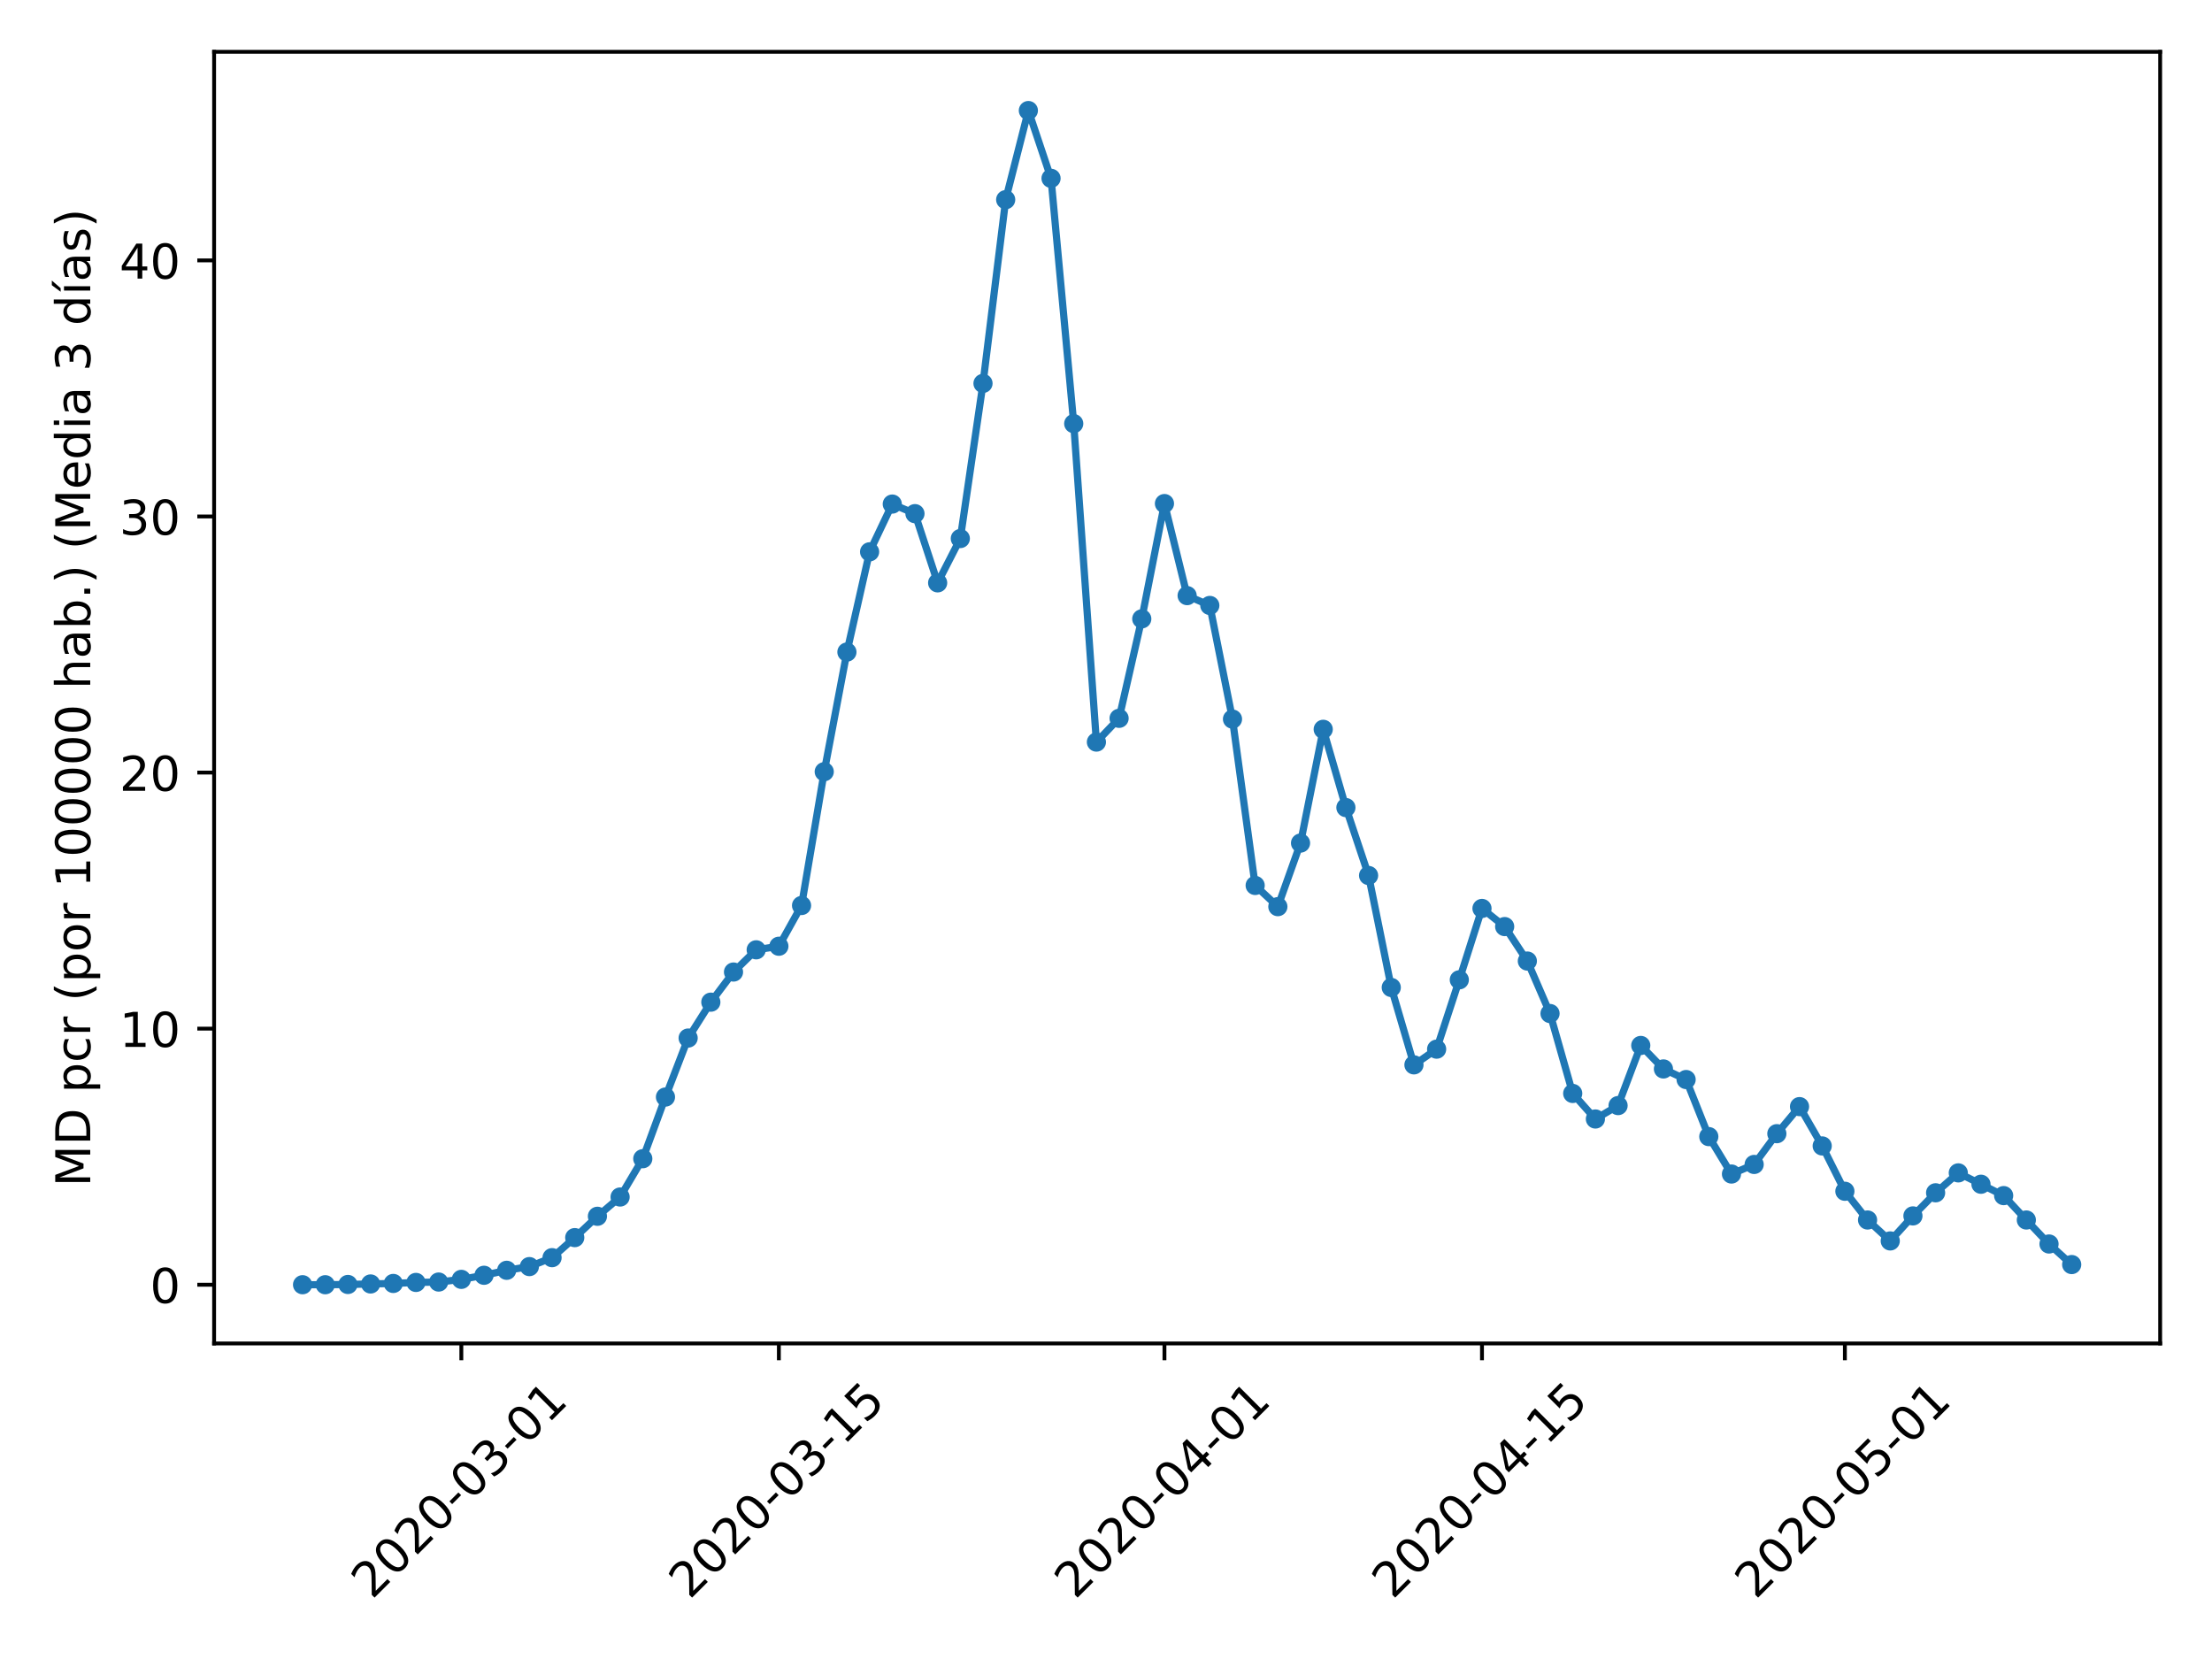 <?xml version="1.0" encoding="utf-8" standalone="no"?>
<!DOCTYPE svg PUBLIC "-//W3C//DTD SVG 1.1//EN"
  "http://www.w3.org/Graphics/SVG/1.1/DTD/svg11.dtd">
<!-- Created with matplotlib (https://matplotlib.org/) -->
<svg height="345.6pt" version="1.1" viewBox="0 0 460.8 345.6" width="460.8pt" xmlns="http://www.w3.org/2000/svg" xmlns:xlink="http://www.w3.org/1999/xlink">
 <defs>
  <style type="text/css">
*{stroke-linecap:butt;stroke-linejoin:round;}
  </style>
 </defs>
 <g id="figure_1">
  <g id="patch_1">
   <path d="M 0 345.6 
L 460.8 345.6 
L 460.8 0 
L 0 0 
z
" style="fill:#ffffff;"/>
  </g>
  <g id="axes_1">
   <g id="patch_2">
    <path d="M 44.603 279.863 
L 450 279.863 
L 450 10.8 
L 44.603 10.8 
z
" style="fill:#ffffff;"/>
   </g>
   <g id="matplotlib.axis_1">
    <g id="xtick_1">
     <g id="line2d_1">
      <defs>
       <path d="M 0 0 
L 0 3.5 
" id="md5d20513d7" style="stroke:#000000;stroke-width:0.8;"/>
      </defs>
      <g>
       <use style="stroke:#000000;stroke-width:0.8;" x="96.105" xlink:href="#md5d20513d7" y="279.863"/>
      </g>
     </g>
     <g id="text_1">
      <!-- 2020-03-01 -->
      <defs>
       <path d="M 19.188 8.297 
L 53.609 8.297 
L 53.609 0 
L 7.328 0 
L 7.328 8.297 
Q 12.938 14.109 22.625 23.891 
Q 32.328 33.688 34.812 36.531 
Q 39.547 41.844 41.422 45.531 
Q 43.312 49.219 43.312 52.781 
Q 43.312 58.594 39.234 62.25 
Q 35.156 65.922 28.609 65.922 
Q 23.969 65.922 18.812 64.312 
Q 13.672 62.703 7.812 59.422 
L 7.812 69.391 
Q 13.766 71.781 18.938 73 
Q 24.125 74.219 28.422 74.219 
Q 39.75 74.219 46.484 68.547 
Q 53.219 62.891 53.219 53.422 
Q 53.219 48.922 51.531 44.891 
Q 49.859 40.875 45.406 35.406 
Q 44.188 33.984 37.641 27.219 
Q 31.109 20.453 19.188 8.297 
z
" id="DejaVuSans-50"/>
       <path d="M 31.781 66.406 
Q 24.172 66.406 20.328 58.906 
Q 16.5 51.422 16.5 36.375 
Q 16.5 21.391 20.328 13.891 
Q 24.172 6.391 31.781 6.391 
Q 39.453 6.391 43.281 13.891 
Q 47.125 21.391 47.125 36.375 
Q 47.125 51.422 43.281 58.906 
Q 39.453 66.406 31.781 66.406 
z
M 31.781 74.219 
Q 44.047 74.219 50.516 64.516 
Q 56.984 54.828 56.984 36.375 
Q 56.984 17.969 50.516 8.266 
Q 44.047 -1.422 31.781 -1.422 
Q 19.531 -1.422 13.062 8.266 
Q 6.594 17.969 6.594 36.375 
Q 6.594 54.828 13.062 64.516 
Q 19.531 74.219 31.781 74.219 
z
" id="DejaVuSans-48"/>
       <path d="M 4.891 31.391 
L 31.203 31.391 
L 31.203 23.391 
L 4.891 23.391 
z
" id="DejaVuSans-45"/>
       <path d="M 40.578 39.312 
Q 47.656 37.797 51.625 33 
Q 55.609 28.219 55.609 21.188 
Q 55.609 10.406 48.188 4.484 
Q 40.766 -1.422 27.094 -1.422 
Q 22.516 -1.422 17.656 -0.516 
Q 12.797 0.391 7.625 2.203 
L 7.625 11.719 
Q 11.719 9.328 16.594 8.109 
Q 21.484 6.891 26.812 6.891 
Q 36.078 6.891 40.938 10.547 
Q 45.797 14.203 45.797 21.188 
Q 45.797 27.641 41.281 31.266 
Q 36.766 34.906 28.719 34.906 
L 20.219 34.906 
L 20.219 43.016 
L 29.109 43.016 
Q 36.375 43.016 40.234 45.922 
Q 44.094 48.828 44.094 54.297 
Q 44.094 59.906 40.109 62.906 
Q 36.141 65.922 28.719 65.922 
Q 24.656 65.922 20.016 65.031 
Q 15.375 64.156 9.812 62.312 
L 9.812 71.094 
Q 15.438 72.656 20.344 73.438 
Q 25.25 74.219 29.594 74.219 
Q 40.828 74.219 47.359 69.109 
Q 53.906 64.016 53.906 55.328 
Q 53.906 49.266 50.438 45.094 
Q 46.969 40.922 40.578 39.312 
z
" id="DejaVuSans-51"/>
       <path d="M 12.406 8.297 
L 28.516 8.297 
L 28.516 63.922 
L 10.984 60.406 
L 10.984 69.391 
L 28.422 72.906 
L 38.281 72.906 
L 38.281 8.297 
L 54.391 8.297 
L 54.391 0 
L 12.406 0 
z
" id="DejaVuSans-49"/>
      </defs>
      <g transform="translate(77.509 333.329)rotate(-45)scale(0.1 -0.1)">
       <use xlink:href="#DejaVuSans-50"/>
       <use x="63.623" xlink:href="#DejaVuSans-48"/>
       <use x="127.246" xlink:href="#DejaVuSans-50"/>
       <use x="190.869" xlink:href="#DejaVuSans-48"/>
       <use x="254.492" xlink:href="#DejaVuSans-45"/>
       <use x="290.576" xlink:href="#DejaVuSans-48"/>
       <use x="354.199" xlink:href="#DejaVuSans-51"/>
       <use x="417.822" xlink:href="#DejaVuSans-45"/>
       <use x="453.906" xlink:href="#DejaVuSans-48"/>
       <use x="517.529" xlink:href="#DejaVuSans-49"/>
      </g>
     </g>
    </g>
    <g id="xtick_2">
     <g id="line2d_2">
      <g>
       <use style="stroke:#000000;stroke-width:0.8;" x="162.253" xlink:href="#md5d20513d7" y="279.863"/>
      </g>
     </g>
     <g id="text_2">
      <!-- 2020-03-15 -->
      <defs>
       <path d="M 10.797 72.906 
L 49.516 72.906 
L 49.516 64.594 
L 19.828 64.594 
L 19.828 46.734 
Q 21.969 47.469 24.109 47.828 
Q 26.266 48.188 28.422 48.188 
Q 40.625 48.188 47.75 41.5 
Q 54.891 34.812 54.891 23.391 
Q 54.891 11.625 47.562 5.094 
Q 40.234 -1.422 26.906 -1.422 
Q 22.312 -1.422 17.547 -0.641 
Q 12.797 0.141 7.719 1.703 
L 7.719 11.625 
Q 12.109 9.234 16.797 8.062 
Q 21.484 6.891 26.703 6.891 
Q 35.156 6.891 40.078 11.328 
Q 45.016 15.766 45.016 23.391 
Q 45.016 31 40.078 35.438 
Q 35.156 39.891 26.703 39.891 
Q 22.75 39.891 18.812 39.016 
Q 14.891 38.141 10.797 36.281 
z
" id="DejaVuSans-53"/>
      </defs>
      <g transform="translate(143.657 333.329)rotate(-45)scale(0.1 -0.1)">
       <use xlink:href="#DejaVuSans-50"/>
       <use x="63.623" xlink:href="#DejaVuSans-48"/>
       <use x="127.246" xlink:href="#DejaVuSans-50"/>
       <use x="190.869" xlink:href="#DejaVuSans-48"/>
       <use x="254.492" xlink:href="#DejaVuSans-45"/>
       <use x="290.576" xlink:href="#DejaVuSans-48"/>
       <use x="354.199" xlink:href="#DejaVuSans-51"/>
       <use x="417.822" xlink:href="#DejaVuSans-45"/>
       <use x="453.906" xlink:href="#DejaVuSans-49"/>
       <use x="517.529" xlink:href="#DejaVuSans-53"/>
      </g>
     </g>
    </g>
    <g id="xtick_3">
     <g id="line2d_3">
      <g>
       <use style="stroke:#000000;stroke-width:0.8;" x="242.577" xlink:href="#md5d20513d7" y="279.863"/>
      </g>
     </g>
     <g id="text_3">
      <!-- 2020-04-01 -->
      <defs>
       <path d="M 37.797 64.312 
L 12.891 25.391 
L 37.797 25.391 
z
M 35.203 72.906 
L 47.609 72.906 
L 47.609 25.391 
L 58.016 25.391 
L 58.016 17.188 
L 47.609 17.188 
L 47.609 0 
L 37.797 0 
L 37.797 17.188 
L 4.891 17.188 
L 4.891 26.703 
z
" id="DejaVuSans-52"/>
      </defs>
      <g transform="translate(223.981 333.329)rotate(-45)scale(0.1 -0.1)">
       <use xlink:href="#DejaVuSans-50"/>
       <use x="63.623" xlink:href="#DejaVuSans-48"/>
       <use x="127.246" xlink:href="#DejaVuSans-50"/>
       <use x="190.869" xlink:href="#DejaVuSans-48"/>
       <use x="254.492" xlink:href="#DejaVuSans-45"/>
       <use x="290.576" xlink:href="#DejaVuSans-48"/>
       <use x="354.199" xlink:href="#DejaVuSans-52"/>
       <use x="417.822" xlink:href="#DejaVuSans-45"/>
       <use x="453.906" xlink:href="#DejaVuSans-48"/>
       <use x="517.529" xlink:href="#DejaVuSans-49"/>
      </g>
     </g>
    </g>
    <g id="xtick_4">
     <g id="line2d_4">
      <g>
       <use style="stroke:#000000;stroke-width:0.8;" x="308.725" xlink:href="#md5d20513d7" y="279.863"/>
      </g>
     </g>
     <g id="text_4">
      <!-- 2020-04-15 -->
      <g transform="translate(290.13 333.329)rotate(-45)scale(0.1 -0.1)">
       <use xlink:href="#DejaVuSans-50"/>
       <use x="63.623" xlink:href="#DejaVuSans-48"/>
       <use x="127.246" xlink:href="#DejaVuSans-50"/>
       <use x="190.869" xlink:href="#DejaVuSans-48"/>
       <use x="254.492" xlink:href="#DejaVuSans-45"/>
       <use x="290.576" xlink:href="#DejaVuSans-48"/>
       <use x="354.199" xlink:href="#DejaVuSans-52"/>
       <use x="417.822" xlink:href="#DejaVuSans-45"/>
       <use x="453.906" xlink:href="#DejaVuSans-49"/>
       <use x="517.529" xlink:href="#DejaVuSans-53"/>
      </g>
     </g>
    </g>
    <g id="xtick_5">
     <g id="line2d_5">
      <g>
       <use style="stroke:#000000;stroke-width:0.8;" x="384.324" xlink:href="#md5d20513d7" y="279.863"/>
      </g>
     </g>
     <g id="text_5">
      <!-- 2020-05-01 -->
      <g transform="translate(365.728 333.329)rotate(-45)scale(0.1 -0.1)">
       <use xlink:href="#DejaVuSans-50"/>
       <use x="63.623" xlink:href="#DejaVuSans-48"/>
       <use x="127.246" xlink:href="#DejaVuSans-50"/>
       <use x="190.869" xlink:href="#DejaVuSans-48"/>
       <use x="254.492" xlink:href="#DejaVuSans-45"/>
       <use x="290.576" xlink:href="#DejaVuSans-48"/>
       <use x="354.199" xlink:href="#DejaVuSans-53"/>
       <use x="417.822" xlink:href="#DejaVuSans-45"/>
       <use x="453.906" xlink:href="#DejaVuSans-48"/>
       <use x="517.529" xlink:href="#DejaVuSans-49"/>
      </g>
     </g>
    </g>
   </g>
   <g id="matplotlib.axis_2">
    <g id="ytick_1">
     <g id="line2d_6">
      <defs>
       <path d="M 0 0 
L -3.5 0 
" id="m50dd644915" style="stroke:#000000;stroke-width:0.8;"/>
      </defs>
      <g>
       <use style="stroke:#000000;stroke-width:0.8;" x="44.603" xlink:href="#m50dd644915" y="267.632"/>
      </g>
     </g>
     <g id="text_6">
      <!-- 0 -->
      <g transform="translate(31.241 271.432)scale(0.1 -0.1)">
       <use xlink:href="#DejaVuSans-48"/>
      </g>
     </g>
    </g>
    <g id="ytick_2">
     <g id="line2d_7">
      <g>
       <use style="stroke:#000000;stroke-width:0.8;" x="44.603" xlink:href="#m50dd644915" y="214.285"/>
      </g>
     </g>
     <g id="text_7">
      <!-- 10 -->
      <g transform="translate(24.878 218.084)scale(0.1 -0.1)">
       <use xlink:href="#DejaVuSans-49"/>
       <use x="63.623" xlink:href="#DejaVuSans-48"/>
      </g>
     </g>
    </g>
    <g id="ytick_3">
     <g id="line2d_8">
      <g>
       <use style="stroke:#000000;stroke-width:0.8;" x="44.603" xlink:href="#m50dd644915" y="160.937"/>
      </g>
     </g>
     <g id="text_8">
      <!-- 20 -->
      <g transform="translate(24.878 164.736)scale(0.1 -0.1)">
       <use xlink:href="#DejaVuSans-50"/>
       <use x="63.623" xlink:href="#DejaVuSans-48"/>
      </g>
     </g>
    </g>
    <g id="ytick_4">
     <g id="line2d_9">
      <g>
       <use style="stroke:#000000;stroke-width:0.8;" x="44.603" xlink:href="#m50dd644915" y="107.59"/>
      </g>
     </g>
     <g id="text_9">
      <!-- 30 -->
      <g transform="translate(24.878 111.389)scale(0.1 -0.1)">
       <use xlink:href="#DejaVuSans-51"/>
       <use x="63.623" xlink:href="#DejaVuSans-48"/>
      </g>
     </g>
    </g>
    <g id="ytick_5">
     <g id="line2d_10">
      <g>
       <use style="stroke:#000000;stroke-width:0.8;" x="44.603" xlink:href="#m50dd644915" y="54.242"/>
      </g>
     </g>
     <g id="text_10">
      <!-- 40 -->
      <g transform="translate(24.878 58.041)scale(0.1 -0.1)">
       <use xlink:href="#DejaVuSans-52"/>
       <use x="63.623" xlink:href="#DejaVuSans-48"/>
      </g>
     </g>
    </g>
    <g id="text_11">
     <!-- MD pcr (por 100000 hab.) (Media 3 días) -->
     <defs>
      <path d="M 9.812 72.906 
L 24.516 72.906 
L 43.109 23.297 
L 61.812 72.906 
L 76.516 72.906 
L 76.516 0 
L 66.891 0 
L 66.891 64.016 
L 48.094 14.016 
L 38.188 14.016 
L 19.391 64.016 
L 19.391 0 
L 9.812 0 
z
" id="DejaVuSans-77"/>
      <path d="M 19.672 64.797 
L 19.672 8.109 
L 31.594 8.109 
Q 46.688 8.109 53.688 14.938 
Q 60.688 21.781 60.688 36.531 
Q 60.688 51.172 53.688 57.984 
Q 46.688 64.797 31.594 64.797 
z
M 9.812 72.906 
L 30.078 72.906 
Q 51.266 72.906 61.172 64.094 
Q 71.094 55.281 71.094 36.531 
Q 71.094 17.672 61.125 8.828 
Q 51.172 0 30.078 0 
L 9.812 0 
z
" id="DejaVuSans-68"/>
      <path id="DejaVuSans-32"/>
      <path d="M 18.109 8.203 
L 18.109 -20.797 
L 9.078 -20.797 
L 9.078 54.688 
L 18.109 54.688 
L 18.109 46.391 
Q 20.953 51.266 25.266 53.625 
Q 29.594 56 35.594 56 
Q 45.562 56 51.781 48.094 
Q 58.016 40.188 58.016 27.297 
Q 58.016 14.406 51.781 6.484 
Q 45.562 -1.422 35.594 -1.422 
Q 29.594 -1.422 25.266 0.953 
Q 20.953 3.328 18.109 8.203 
z
M 48.688 27.297 
Q 48.688 37.203 44.609 42.844 
Q 40.531 48.484 33.406 48.484 
Q 26.266 48.484 22.188 42.844 
Q 18.109 37.203 18.109 27.297 
Q 18.109 17.391 22.188 11.75 
Q 26.266 6.109 33.406 6.109 
Q 40.531 6.109 44.609 11.75 
Q 48.688 17.391 48.688 27.297 
z
" id="DejaVuSans-112"/>
      <path d="M 48.781 52.594 
L 48.781 44.188 
Q 44.969 46.297 41.141 47.344 
Q 37.312 48.391 33.406 48.391 
Q 24.656 48.391 19.812 42.844 
Q 14.984 37.312 14.984 27.297 
Q 14.984 17.281 19.812 11.734 
Q 24.656 6.203 33.406 6.203 
Q 37.312 6.203 41.141 7.25 
Q 44.969 8.297 48.781 10.406 
L 48.781 2.094 
Q 45.016 0.344 40.984 -0.531 
Q 36.969 -1.422 32.422 -1.422 
Q 20.062 -1.422 12.781 6.344 
Q 5.516 14.109 5.516 27.297 
Q 5.516 40.672 12.859 48.328 
Q 20.219 56 33.016 56 
Q 37.156 56 41.109 55.141 
Q 45.062 54.297 48.781 52.594 
z
" id="DejaVuSans-99"/>
      <path d="M 41.109 46.297 
Q 39.594 47.172 37.812 47.578 
Q 36.031 48 33.891 48 
Q 26.266 48 22.188 43.047 
Q 18.109 38.094 18.109 28.812 
L 18.109 0 
L 9.078 0 
L 9.078 54.688 
L 18.109 54.688 
L 18.109 46.188 
Q 20.953 51.172 25.484 53.578 
Q 30.031 56 36.531 56 
Q 37.453 56 38.578 55.875 
Q 39.703 55.766 41.062 55.516 
z
" id="DejaVuSans-114"/>
      <path d="M 31 75.875 
Q 24.469 64.656 21.281 53.656 
Q 18.109 42.672 18.109 31.391 
Q 18.109 20.125 21.312 9.062 
Q 24.516 -2 31 -13.188 
L 23.188 -13.188 
Q 15.875 -1.703 12.234 9.375 
Q 8.594 20.453 8.594 31.391 
Q 8.594 42.281 12.203 53.312 
Q 15.828 64.359 23.188 75.875 
z
" id="DejaVuSans-40"/>
      <path d="M 30.609 48.391 
Q 23.391 48.391 19.188 42.75 
Q 14.984 37.109 14.984 27.297 
Q 14.984 17.484 19.156 11.844 
Q 23.344 6.203 30.609 6.203 
Q 37.797 6.203 41.984 11.859 
Q 46.188 17.531 46.188 27.297 
Q 46.188 37.016 41.984 42.703 
Q 37.797 48.391 30.609 48.391 
z
M 30.609 56 
Q 42.328 56 49.016 48.375 
Q 55.719 40.766 55.719 27.297 
Q 55.719 13.875 49.016 6.219 
Q 42.328 -1.422 30.609 -1.422 
Q 18.844 -1.422 12.172 6.219 
Q 5.516 13.875 5.516 27.297 
Q 5.516 40.766 12.172 48.375 
Q 18.844 56 30.609 56 
z
" id="DejaVuSans-111"/>
      <path d="M 54.891 33.016 
L 54.891 0 
L 45.906 0 
L 45.906 32.719 
Q 45.906 40.484 42.875 44.328 
Q 39.844 48.188 33.797 48.188 
Q 26.516 48.188 22.312 43.547 
Q 18.109 38.922 18.109 30.906 
L 18.109 0 
L 9.078 0 
L 9.078 75.984 
L 18.109 75.984 
L 18.109 46.188 
Q 21.344 51.125 25.703 53.562 
Q 30.078 56 35.797 56 
Q 45.219 56 50.047 50.172 
Q 54.891 44.344 54.891 33.016 
z
" id="DejaVuSans-104"/>
      <path d="M 34.281 27.484 
Q 23.391 27.484 19.188 25 
Q 14.984 22.516 14.984 16.5 
Q 14.984 11.719 18.141 8.906 
Q 21.297 6.109 26.703 6.109 
Q 34.188 6.109 38.703 11.406 
Q 43.219 16.703 43.219 25.484 
L 43.219 27.484 
z
M 52.203 31.203 
L 52.203 0 
L 43.219 0 
L 43.219 8.297 
Q 40.141 3.328 35.547 0.953 
Q 30.953 -1.422 24.312 -1.422 
Q 15.922 -1.422 10.953 3.297 
Q 6 8.016 6 15.922 
Q 6 25.141 12.172 29.828 
Q 18.359 34.516 30.609 34.516 
L 43.219 34.516 
L 43.219 35.406 
Q 43.219 41.609 39.141 45 
Q 35.062 48.391 27.688 48.391 
Q 23 48.391 18.547 47.266 
Q 14.109 46.141 10.016 43.891 
L 10.016 52.203 
Q 14.938 54.109 19.578 55.047 
Q 24.219 56 28.609 56 
Q 40.484 56 46.344 49.844 
Q 52.203 43.703 52.203 31.203 
z
" id="DejaVuSans-97"/>
      <path d="M 48.688 27.297 
Q 48.688 37.203 44.609 42.844 
Q 40.531 48.484 33.406 48.484 
Q 26.266 48.484 22.188 42.844 
Q 18.109 37.203 18.109 27.297 
Q 18.109 17.391 22.188 11.75 
Q 26.266 6.109 33.406 6.109 
Q 40.531 6.109 44.609 11.75 
Q 48.688 17.391 48.688 27.297 
z
M 18.109 46.391 
Q 20.953 51.266 25.266 53.625 
Q 29.594 56 35.594 56 
Q 45.562 56 51.781 48.094 
Q 58.016 40.188 58.016 27.297 
Q 58.016 14.406 51.781 6.484 
Q 45.562 -1.422 35.594 -1.422 
Q 29.594 -1.422 25.266 0.953 
Q 20.953 3.328 18.109 8.203 
L 18.109 0 
L 9.078 0 
L 9.078 75.984 
L 18.109 75.984 
z
" id="DejaVuSans-98"/>
      <path d="M 10.688 12.406 
L 21 12.406 
L 21 0 
L 10.688 0 
z
" id="DejaVuSans-46"/>
      <path d="M 8.016 75.875 
L 15.828 75.875 
Q 23.141 64.359 26.781 53.312 
Q 30.422 42.281 30.422 31.391 
Q 30.422 20.453 26.781 9.375 
Q 23.141 -1.703 15.828 -13.188 
L 8.016 -13.188 
Q 14.5 -2 17.703 9.062 
Q 20.906 20.125 20.906 31.391 
Q 20.906 42.672 17.703 53.656 
Q 14.5 64.656 8.016 75.875 
z
" id="DejaVuSans-41"/>
      <path d="M 56.203 29.594 
L 56.203 25.203 
L 14.891 25.203 
Q 15.484 15.922 20.484 11.062 
Q 25.484 6.203 34.422 6.203 
Q 39.594 6.203 44.453 7.469 
Q 49.312 8.734 54.109 11.281 
L 54.109 2.781 
Q 49.266 0.734 44.188 -0.344 
Q 39.109 -1.422 33.891 -1.422 
Q 20.797 -1.422 13.156 6.188 
Q 5.516 13.812 5.516 26.812 
Q 5.516 40.234 12.766 48.109 
Q 20.016 56 32.328 56 
Q 43.359 56 49.781 48.891 
Q 56.203 41.797 56.203 29.594 
z
M 47.219 32.234 
Q 47.125 39.594 43.094 43.984 
Q 39.062 48.391 32.422 48.391 
Q 24.906 48.391 20.391 44.141 
Q 15.875 39.891 15.188 32.172 
z
" id="DejaVuSans-101"/>
      <path d="M 45.406 46.391 
L 45.406 75.984 
L 54.391 75.984 
L 54.391 0 
L 45.406 0 
L 45.406 8.203 
Q 42.578 3.328 38.25 0.953 
Q 33.938 -1.422 27.875 -1.422 
Q 17.969 -1.422 11.734 6.484 
Q 5.516 14.406 5.516 27.297 
Q 5.516 40.188 11.734 48.094 
Q 17.969 56 27.875 56 
Q 33.938 56 38.25 53.625 
Q 42.578 51.266 45.406 46.391 
z
M 14.797 27.297 
Q 14.797 17.391 18.875 11.75 
Q 22.953 6.109 30.078 6.109 
Q 37.203 6.109 41.297 11.75 
Q 45.406 17.391 45.406 27.297 
Q 45.406 37.203 41.297 42.844 
Q 37.203 48.484 30.078 48.484 
Q 22.953 48.484 18.875 42.844 
Q 14.797 37.203 14.797 27.297 
z
" id="DejaVuSans-100"/>
      <path d="M 9.422 54.688 
L 18.406 54.688 
L 18.406 0 
L 9.422 0 
z
M 9.422 75.984 
L 18.406 75.984 
L 18.406 64.594 
L 9.422 64.594 
z
" id="DejaVuSans-105"/>
      <path d="M 20.656 79.984 
L 30.375 79.984 
L 14.469 61.625 
L 6.984 61.625 
z
M 9.422 54.688 
L 18.406 54.688 
L 18.406 0 
L 9.422 0 
z
M 13.922 56 
z
" id="DejaVuSans-237"/>
      <path d="M 44.281 53.078 
L 44.281 44.578 
Q 40.484 46.531 36.375 47.5 
Q 32.281 48.484 27.875 48.484 
Q 21.188 48.484 17.844 46.438 
Q 14.5 44.391 14.5 40.281 
Q 14.5 37.156 16.891 35.375 
Q 19.281 33.594 26.516 31.984 
L 29.594 31.297 
Q 39.156 29.25 43.188 25.516 
Q 47.219 21.781 47.219 15.094 
Q 47.219 7.469 41.188 3.016 
Q 35.156 -1.422 24.609 -1.422 
Q 20.219 -1.422 15.453 -0.562 
Q 10.688 0.297 5.422 2 
L 5.422 11.281 
Q 10.406 8.688 15.234 7.391 
Q 20.062 6.109 24.812 6.109 
Q 31.156 6.109 34.562 8.281 
Q 37.984 10.453 37.984 14.406 
Q 37.984 18.062 35.516 20.016 
Q 33.062 21.969 24.703 23.781 
L 21.578 24.516 
Q 13.234 26.266 9.516 29.906 
Q 5.812 33.547 5.812 39.891 
Q 5.812 47.609 11.281 51.797 
Q 16.75 56 26.812 56 
Q 31.781 56 36.172 55.266 
Q 40.578 54.547 44.281 53.078 
z
" id="DejaVuSans-115"/>
     </defs>
     <g transform="translate(18.798 247.205)rotate(-90)scale(0.1 -0.1)">
      <use xlink:href="#DejaVuSans-77"/>
      <use x="86.279" xlink:href="#DejaVuSans-68"/>
      <use x="163.281" xlink:href="#DejaVuSans-32"/>
      <use x="195.068" xlink:href="#DejaVuSans-112"/>
      <use x="258.545" xlink:href="#DejaVuSans-99"/>
      <use x="313.525" xlink:href="#DejaVuSans-114"/>
      <use x="354.639" xlink:href="#DejaVuSans-32"/>
      <use x="386.426" xlink:href="#DejaVuSans-40"/>
      <use x="425.439" xlink:href="#DejaVuSans-112"/>
      <use x="488.916" xlink:href="#DejaVuSans-111"/>
      <use x="550.098" xlink:href="#DejaVuSans-114"/>
      <use x="591.211" xlink:href="#DejaVuSans-32"/>
      <use x="622.998" xlink:href="#DejaVuSans-49"/>
      <use x="686.621" xlink:href="#DejaVuSans-48"/>
      <use x="750.244" xlink:href="#DejaVuSans-48"/>
      <use x="813.867" xlink:href="#DejaVuSans-48"/>
      <use x="877.49" xlink:href="#DejaVuSans-48"/>
      <use x="941.113" xlink:href="#DejaVuSans-48"/>
      <use x="1004.736" xlink:href="#DejaVuSans-32"/>
      <use x="1036.523" xlink:href="#DejaVuSans-104"/>
      <use x="1099.902" xlink:href="#DejaVuSans-97"/>
      <use x="1161.182" xlink:href="#DejaVuSans-98"/>
      <use x="1224.658" xlink:href="#DejaVuSans-46"/>
      <use x="1256.445" xlink:href="#DejaVuSans-41"/>
      <use x="1295.459" xlink:href="#DejaVuSans-32"/>
      <use x="1327.246" xlink:href="#DejaVuSans-40"/>
      <use x="1366.26" xlink:href="#DejaVuSans-77"/>
      <use x="1452.539" xlink:href="#DejaVuSans-101"/>
      <use x="1514.062" xlink:href="#DejaVuSans-100"/>
      <use x="1577.539" xlink:href="#DejaVuSans-105"/>
      <use x="1605.322" xlink:href="#DejaVuSans-97"/>
      <use x="1666.602" xlink:href="#DejaVuSans-32"/>
      <use x="1698.389" xlink:href="#DejaVuSans-51"/>
      <use x="1762.012" xlink:href="#DejaVuSans-32"/>
      <use x="1793.799" xlink:href="#DejaVuSans-100"/>
      <use x="1857.275" xlink:href="#DejaVuSans-237"/>
      <use x="1885.059" xlink:href="#DejaVuSans-97"/>
      <use x="1946.338" xlink:href="#DejaVuSans-115"/>
      <use x="1998.438" xlink:href="#DejaVuSans-41"/>
     </g>
    </g>
   </g>
   <g id="line2d_11">
    <path clip-path="url(#p83e3e5d1fa)" d="M 63.03 267.632 
L 67.755 267.632 
L 72.48 267.579 
L 77.205 267.473 
L 81.93 267.366 
L 86.655 267.154 
L 91.38 267.074 
L 96.105 266.515 
L 100.829 265.664 
L 105.554 264.627 
L 110.279 263.855 
L 115.004 261.994 
L 119.729 257.818 
L 124.454 253.376 
L 129.179 249.359 
L 133.904 241.379 
L 138.629 228.532 
L 143.354 216.244 
L 148.079 208.769 
L 152.803 202.492 
L 157.528 197.864 
L 162.253 197.119 
L 166.978 188.634 
L 171.703 160.759 
L 176.428 135.836 
L 181.153 114.955 
L 185.878 105.008 
L 190.603 107.002 
L 195.328 121.419 
L 200.053 112.189 
L 204.777 79.872 
L 209.502 41.596 
L 214.227 23.03 
L 218.952 37.154 
L 223.677 88.25 
L 228.402 154.588 
L 233.127 149.64 
L 237.852 128.92 
L 242.577 104.901 
L 247.302 124.079 
L 252.026 126.127 
L 256.751 149.8 
L 261.476 184.458 
L 266.201 188.873 
L 270.926 175.627 
L 275.651 151.928 
L 280.376 168.233 
L 285.101 182.383 
L 289.826 205.711 
L 294.551 221.829 
L 299.276 218.558 
L 304 204.115 
L 308.725 189.246 
L 313.45 193.023 
L 318.175 200.205 
L 322.9 211.137 
L 327.625 227.787 
L 332.35 233.107 
L 337.075 230.314 
L 341.8 217.786 
L 346.525 222.681 
L 351.249 224.888 
L 355.974 236.778 
L 360.699 244.571 
L 365.424 242.576 
L 370.149 236.166 
L 374.874 230.527 
L 379.599 238.72 
L 384.324 248.162 
L 389.049 254.147 
L 393.774 258.509 
L 398.499 253.296 
L 403.223 248.481 
L 407.948 244.332 
L 412.673 246.699 
L 417.398 249.067 
L 422.123 254.147 
L 426.848 259.147 
L 431.573 263.43 
" style="fill:none;stroke:#1f77b4;stroke-linecap:square;stroke-width:1.5;"/>
    <defs>
     <path d="M 0 1.5 
C 0.398 1.5 0.779 1.342 1.061 1.061 
C 1.342 0.779 1.5 0.398 1.5 0 
C 1.5 -0.398 1.342 -0.779 1.061 -1.061 
C 0.779 -1.342 0.398 -1.5 0 -1.5 
C -0.398 -1.5 -0.779 -1.342 -1.061 -1.061 
C -1.342 -0.779 -1.5 -0.398 -1.5 0 
C -1.5 0.398 -1.342 0.779 -1.061 1.061 
C -0.779 1.342 -0.398 1.5 0 1.5 
z
" id="m2f41ca5bf3" style="stroke:#1f77b4;"/>
    </defs>
    <g clip-path="url(#p83e3e5d1fa)">
     <use style="fill:#1f77b4;stroke:#1f77b4;" x="63.03" xlink:href="#m2f41ca5bf3" y="267.632"/>
     <use style="fill:#1f77b4;stroke:#1f77b4;" x="67.755" xlink:href="#m2f41ca5bf3" y="267.632"/>
     <use style="fill:#1f77b4;stroke:#1f77b4;" x="72.48" xlink:href="#m2f41ca5bf3" y="267.579"/>
     <use style="fill:#1f77b4;stroke:#1f77b4;" x="77.205" xlink:href="#m2f41ca5bf3" y="267.473"/>
     <use style="fill:#1f77b4;stroke:#1f77b4;" x="81.93" xlink:href="#m2f41ca5bf3" y="267.366"/>
     <use style="fill:#1f77b4;stroke:#1f77b4;" x="86.655" xlink:href="#m2f41ca5bf3" y="267.154"/>
     <use style="fill:#1f77b4;stroke:#1f77b4;" x="91.38" xlink:href="#m2f41ca5bf3" y="267.074"/>
     <use style="fill:#1f77b4;stroke:#1f77b4;" x="96.105" xlink:href="#m2f41ca5bf3" y="266.515"/>
     <use style="fill:#1f77b4;stroke:#1f77b4;" x="100.829" xlink:href="#m2f41ca5bf3" y="265.664"/>
     <use style="fill:#1f77b4;stroke:#1f77b4;" x="105.554" xlink:href="#m2f41ca5bf3" y="264.627"/>
     <use style="fill:#1f77b4;stroke:#1f77b4;" x="110.279" xlink:href="#m2f41ca5bf3" y="263.855"/>
     <use style="fill:#1f77b4;stroke:#1f77b4;" x="115.004" xlink:href="#m2f41ca5bf3" y="261.994"/>
     <use style="fill:#1f77b4;stroke:#1f77b4;" x="119.729" xlink:href="#m2f41ca5bf3" y="257.818"/>
     <use style="fill:#1f77b4;stroke:#1f77b4;" x="124.454" xlink:href="#m2f41ca5bf3" y="253.376"/>
     <use style="fill:#1f77b4;stroke:#1f77b4;" x="129.179" xlink:href="#m2f41ca5bf3" y="249.359"/>
     <use style="fill:#1f77b4;stroke:#1f77b4;" x="133.904" xlink:href="#m2f41ca5bf3" y="241.379"/>
     <use style="fill:#1f77b4;stroke:#1f77b4;" x="138.629" xlink:href="#m2f41ca5bf3" y="228.532"/>
     <use style="fill:#1f77b4;stroke:#1f77b4;" x="143.354" xlink:href="#m2f41ca5bf3" y="216.244"/>
     <use style="fill:#1f77b4;stroke:#1f77b4;" x="148.079" xlink:href="#m2f41ca5bf3" y="208.769"/>
     <use style="fill:#1f77b4;stroke:#1f77b4;" x="152.803" xlink:href="#m2f41ca5bf3" y="202.492"/>
     <use style="fill:#1f77b4;stroke:#1f77b4;" x="157.528" xlink:href="#m2f41ca5bf3" y="197.864"/>
     <use style="fill:#1f77b4;stroke:#1f77b4;" x="162.253" xlink:href="#m2f41ca5bf3" y="197.119"/>
     <use style="fill:#1f77b4;stroke:#1f77b4;" x="166.978" xlink:href="#m2f41ca5bf3" y="188.634"/>
     <use style="fill:#1f77b4;stroke:#1f77b4;" x="171.703" xlink:href="#m2f41ca5bf3" y="160.759"/>
     <use style="fill:#1f77b4;stroke:#1f77b4;" x="176.428" xlink:href="#m2f41ca5bf3" y="135.836"/>
     <use style="fill:#1f77b4;stroke:#1f77b4;" x="181.153" xlink:href="#m2f41ca5bf3" y="114.955"/>
     <use style="fill:#1f77b4;stroke:#1f77b4;" x="185.878" xlink:href="#m2f41ca5bf3" y="105.008"/>
     <use style="fill:#1f77b4;stroke:#1f77b4;" x="190.603" xlink:href="#m2f41ca5bf3" y="107.002"/>
     <use style="fill:#1f77b4;stroke:#1f77b4;" x="195.328" xlink:href="#m2f41ca5bf3" y="121.419"/>
     <use style="fill:#1f77b4;stroke:#1f77b4;" x="200.053" xlink:href="#m2f41ca5bf3" y="112.189"/>
     <use style="fill:#1f77b4;stroke:#1f77b4;" x="204.777" xlink:href="#m2f41ca5bf3" y="79.872"/>
     <use style="fill:#1f77b4;stroke:#1f77b4;" x="209.502" xlink:href="#m2f41ca5bf3" y="41.596"/>
     <use style="fill:#1f77b4;stroke:#1f77b4;" x="214.227" xlink:href="#m2f41ca5bf3" y="23.03"/>
     <use style="fill:#1f77b4;stroke:#1f77b4;" x="218.952" xlink:href="#m2f41ca5bf3" y="37.154"/>
     <use style="fill:#1f77b4;stroke:#1f77b4;" x="223.677" xlink:href="#m2f41ca5bf3" y="88.25"/>
     <use style="fill:#1f77b4;stroke:#1f77b4;" x="228.402" xlink:href="#m2f41ca5bf3" y="154.588"/>
     <use style="fill:#1f77b4;stroke:#1f77b4;" x="233.127" xlink:href="#m2f41ca5bf3" y="149.64"/>
     <use style="fill:#1f77b4;stroke:#1f77b4;" x="237.852" xlink:href="#m2f41ca5bf3" y="128.92"/>
     <use style="fill:#1f77b4;stroke:#1f77b4;" x="242.577" xlink:href="#m2f41ca5bf3" y="104.901"/>
     <use style="fill:#1f77b4;stroke:#1f77b4;" x="247.302" xlink:href="#m2f41ca5bf3" y="124.079"/>
     <use style="fill:#1f77b4;stroke:#1f77b4;" x="252.026" xlink:href="#m2f41ca5bf3" y="126.127"/>
     <use style="fill:#1f77b4;stroke:#1f77b4;" x="256.751" xlink:href="#m2f41ca5bf3" y="149.8"/>
     <use style="fill:#1f77b4;stroke:#1f77b4;" x="261.476" xlink:href="#m2f41ca5bf3" y="184.458"/>
     <use style="fill:#1f77b4;stroke:#1f77b4;" x="266.201" xlink:href="#m2f41ca5bf3" y="188.873"/>
     <use style="fill:#1f77b4;stroke:#1f77b4;" x="270.926" xlink:href="#m2f41ca5bf3" y="175.627"/>
     <use style="fill:#1f77b4;stroke:#1f77b4;" x="275.651" xlink:href="#m2f41ca5bf3" y="151.928"/>
     <use style="fill:#1f77b4;stroke:#1f77b4;" x="280.376" xlink:href="#m2f41ca5bf3" y="168.233"/>
     <use style="fill:#1f77b4;stroke:#1f77b4;" x="285.101" xlink:href="#m2f41ca5bf3" y="182.383"/>
     <use style="fill:#1f77b4;stroke:#1f77b4;" x="289.826" xlink:href="#m2f41ca5bf3" y="205.711"/>
     <use style="fill:#1f77b4;stroke:#1f77b4;" x="294.551" xlink:href="#m2f41ca5bf3" y="221.829"/>
     <use style="fill:#1f77b4;stroke:#1f77b4;" x="299.276" xlink:href="#m2f41ca5bf3" y="218.558"/>
     <use style="fill:#1f77b4;stroke:#1f77b4;" x="304" xlink:href="#m2f41ca5bf3" y="204.115"/>
     <use style="fill:#1f77b4;stroke:#1f77b4;" x="308.725" xlink:href="#m2f41ca5bf3" y="189.246"/>
     <use style="fill:#1f77b4;stroke:#1f77b4;" x="313.45" xlink:href="#m2f41ca5bf3" y="193.023"/>
     <use style="fill:#1f77b4;stroke:#1f77b4;" x="318.175" xlink:href="#m2f41ca5bf3" y="200.205"/>
     <use style="fill:#1f77b4;stroke:#1f77b4;" x="322.9" xlink:href="#m2f41ca5bf3" y="211.137"/>
     <use style="fill:#1f77b4;stroke:#1f77b4;" x="327.625" xlink:href="#m2f41ca5bf3" y="227.787"/>
     <use style="fill:#1f77b4;stroke:#1f77b4;" x="332.35" xlink:href="#m2f41ca5bf3" y="233.107"/>
     <use style="fill:#1f77b4;stroke:#1f77b4;" x="337.075" xlink:href="#m2f41ca5bf3" y="230.314"/>
     <use style="fill:#1f77b4;stroke:#1f77b4;" x="341.8" xlink:href="#m2f41ca5bf3" y="217.786"/>
     <use style="fill:#1f77b4;stroke:#1f77b4;" x="346.525" xlink:href="#m2f41ca5bf3" y="222.681"/>
     <use style="fill:#1f77b4;stroke:#1f77b4;" x="351.249" xlink:href="#m2f41ca5bf3" y="224.888"/>
     <use style="fill:#1f77b4;stroke:#1f77b4;" x="355.974" xlink:href="#m2f41ca5bf3" y="236.778"/>
     <use style="fill:#1f77b4;stroke:#1f77b4;" x="360.699" xlink:href="#m2f41ca5bf3" y="244.571"/>
     <use style="fill:#1f77b4;stroke:#1f77b4;" x="365.424" xlink:href="#m2f41ca5bf3" y="242.576"/>
     <use style="fill:#1f77b4;stroke:#1f77b4;" x="370.149" xlink:href="#m2f41ca5bf3" y="236.166"/>
     <use style="fill:#1f77b4;stroke:#1f77b4;" x="374.874" xlink:href="#m2f41ca5bf3" y="230.527"/>
     <use style="fill:#1f77b4;stroke:#1f77b4;" x="379.599" xlink:href="#m2f41ca5bf3" y="238.72"/>
     <use style="fill:#1f77b4;stroke:#1f77b4;" x="384.324" xlink:href="#m2f41ca5bf3" y="248.162"/>
     <use style="fill:#1f77b4;stroke:#1f77b4;" x="389.049" xlink:href="#m2f41ca5bf3" y="254.147"/>
     <use style="fill:#1f77b4;stroke:#1f77b4;" x="393.774" xlink:href="#m2f41ca5bf3" y="258.509"/>
     <use style="fill:#1f77b4;stroke:#1f77b4;" x="398.499" xlink:href="#m2f41ca5bf3" y="253.296"/>
     <use style="fill:#1f77b4;stroke:#1f77b4;" x="403.223" xlink:href="#m2f41ca5bf3" y="248.481"/>
     <use style="fill:#1f77b4;stroke:#1f77b4;" x="407.948" xlink:href="#m2f41ca5bf3" y="244.332"/>
     <use style="fill:#1f77b4;stroke:#1f77b4;" x="412.673" xlink:href="#m2f41ca5bf3" y="246.699"/>
     <use style="fill:#1f77b4;stroke:#1f77b4;" x="417.398" xlink:href="#m2f41ca5bf3" y="249.067"/>
     <use style="fill:#1f77b4;stroke:#1f77b4;" x="422.123" xlink:href="#m2f41ca5bf3" y="254.147"/>
     <use style="fill:#1f77b4;stroke:#1f77b4;" x="426.848" xlink:href="#m2f41ca5bf3" y="259.147"/>
     <use style="fill:#1f77b4;stroke:#1f77b4;" x="431.573" xlink:href="#m2f41ca5bf3" y="263.43"/>
    </g>
   </g>
   <g id="patch_3">
    <path d="M 44.603 279.863 
L 44.603 10.8 
" style="fill:none;stroke:#000000;stroke-linecap:square;stroke-linejoin:miter;stroke-width:0.8;"/>
   </g>
   <g id="patch_4">
    <path d="M 450 279.863 
L 450 10.8 
" style="fill:none;stroke:#000000;stroke-linecap:square;stroke-linejoin:miter;stroke-width:0.8;"/>
   </g>
   <g id="patch_5">
    <path d="M 44.603 279.863 
L 450 279.863 
" style="fill:none;stroke:#000000;stroke-linecap:square;stroke-linejoin:miter;stroke-width:0.8;"/>
   </g>
   <g id="patch_6">
    <path d="M 44.603 10.8 
L 450 10.8 
" style="fill:none;stroke:#000000;stroke-linecap:square;stroke-linejoin:miter;stroke-width:0.8;"/>
   </g>
  </g>
 </g>
 <defs>
  <clipPath id="p83e3e5d1fa">
   <rect height="269.063" width="405.397" x="44.603" y="10.8"/>
  </clipPath>
 </defs>
</svg>
